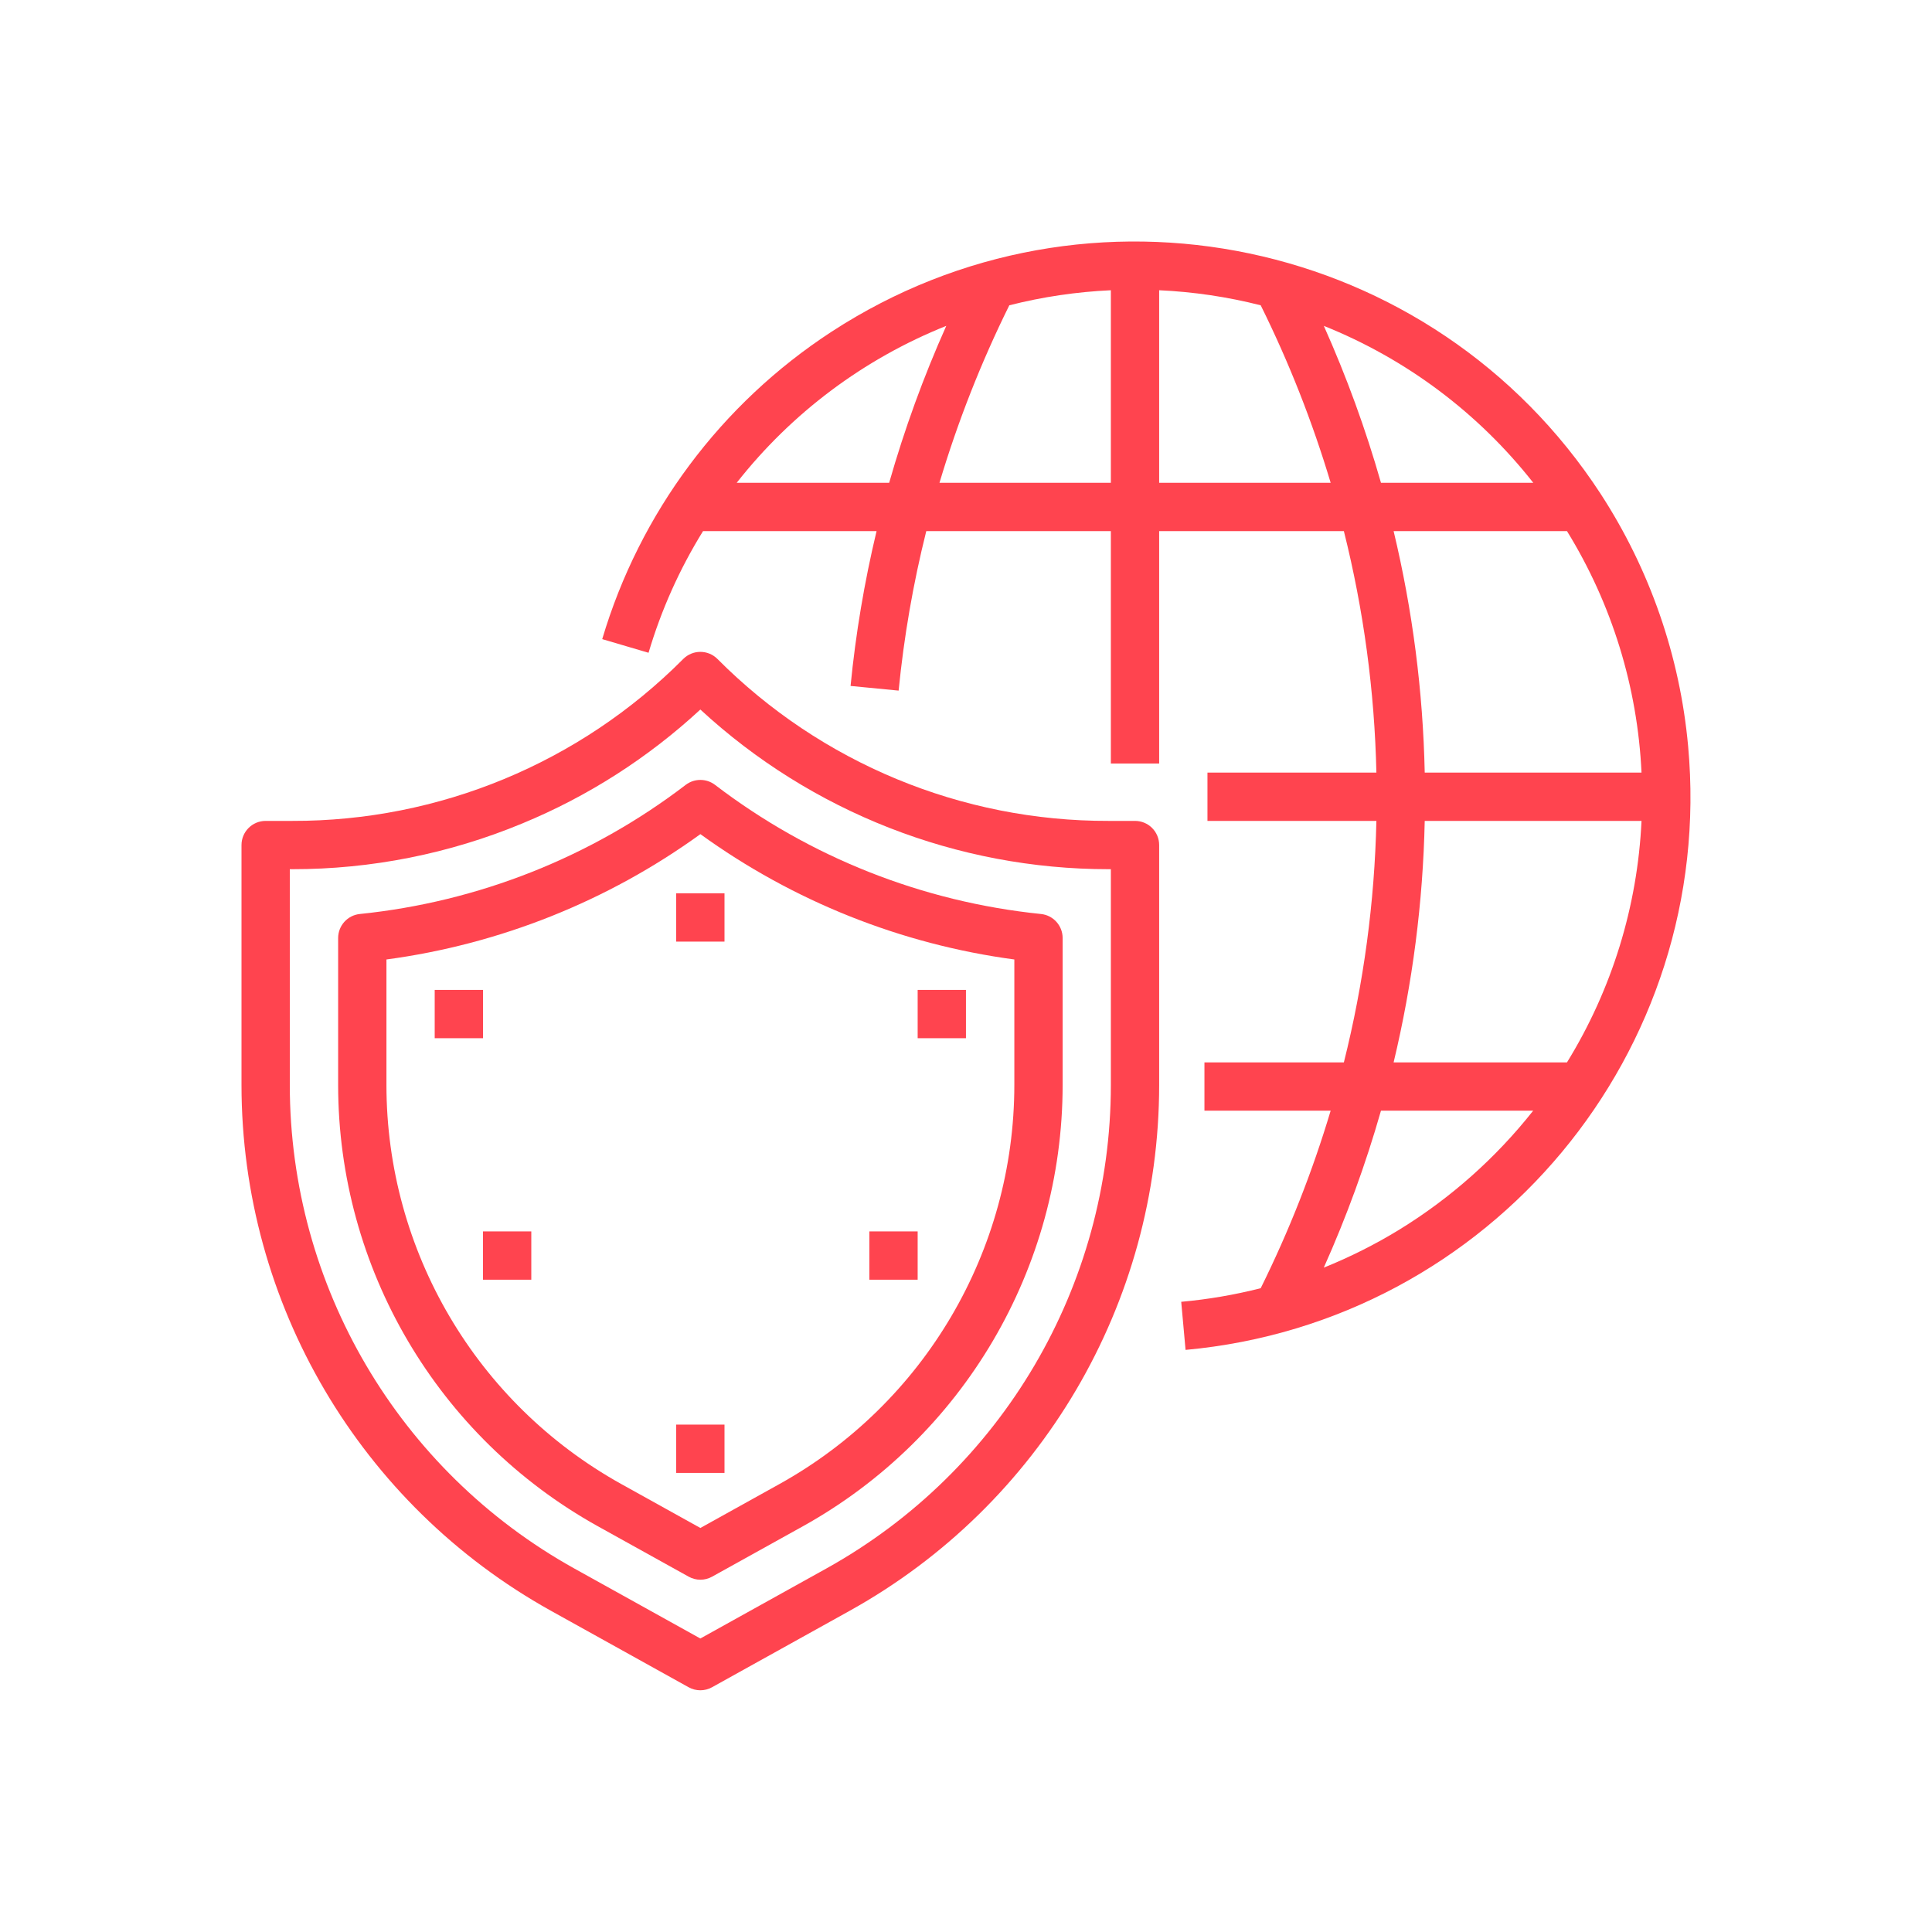 <svg width="48" height="48" viewBox="0 0 48 48" fill="none" xmlns="http://www.w3.org/2000/svg">
<path fill-rule="evenodd" clip-rule="evenodd" d="M39.766 12.267C35.6 5.879 27.044 4.078 20.656 8.244C17.913 10.033 15.894 12.739 14.962 15.879L16.113 16.218C16.428 15.155 16.883 14.138 17.467 13.195H21.778C21.475 14.461 21.259 15.746 21.132 17.042L22.326 17.158C22.458 15.822 22.687 14.497 23.013 13.195H27.599V18.97H28.799V13.195H33.388C33.88 15.159 34.151 17.171 34.196 19.195H29.999V20.395H34.196C34.151 22.418 33.88 24.431 33.388 26.395H29.924V27.594H33.06C32.606 29.111 32.025 30.586 31.322 32.005C30.674 32.17 30.013 32.283 29.347 32.343L29.455 33.538C37.045 32.843 42.636 26.128 41.941 18.537C41.737 16.301 40.99 14.149 39.766 12.267ZM22.091 11.995H18.303C19.666 10.26 21.462 8.915 23.51 8.096C22.945 9.36 22.471 10.663 22.091 11.995ZM27.599 11.995H23.341C23.794 10.479 24.374 9.003 25.076 7.585C25.902 7.375 26.747 7.25 27.599 7.211V11.995ZM40.783 19.195H35.397C35.354 17.173 35.095 15.162 34.624 13.195H38.931C40.047 15.005 40.684 17.07 40.783 19.195ZM28.799 11.995V7.211C29.651 7.25 30.496 7.375 31.322 7.585C32.025 9.003 32.606 10.478 33.06 11.995H28.799ZM32.89 8.096C34.937 8.916 36.732 10.261 38.094 11.995H34.31C33.93 10.663 33.455 9.36 32.89 8.096ZM34.763 30.552C34.166 30.917 33.539 31.232 32.889 31.494C33.455 30.229 33.93 28.926 34.31 27.594H38.092C37.165 28.768 36.038 29.769 34.763 30.552ZM38.931 26.395H34.624C35.095 24.428 35.354 22.416 35.397 20.395H40.783C40.684 22.519 40.047 24.584 38.931 26.395Z" fill="#FF444F"/>
<path d="M16.8 22.194H18V23.394H16.8V22.194Z" fill="#FF444F"/>
<path d="M18 35.394H16.8V36.594H18V35.394Z" fill="#FF444F"/>
<path d="M10.8 24.594H12V25.794H10.8V24.594Z" fill="#FF444F"/>
<path d="M13.2 30.594H12V31.794H13.2V30.594Z" fill="#FF444F"/>
<path d="M21.599 30.594H22.799V31.794H21.599V30.594Z" fill="#FF444F"/>
<path d="M23.999 24.594H22.799V25.794H23.999V24.594Z" fill="#FF444F"/>
<path fill-rule="evenodd" clip-rule="evenodd" d="M17.765 19.5C20.116 21.297 22.918 22.407 25.862 22.708C26.168 22.739 26.401 22.997 26.401 23.305V26.956C26.399 31.51 23.93 35.705 19.951 37.918L17.692 39.172C17.511 39.273 17.291 39.273 17.11 39.172L14.851 37.918C10.871 35.705 8.402 31.51 8.401 26.956V23.305C8.401 22.997 8.634 22.739 8.94 22.708C11.883 22.407 14.685 21.297 17.036 19.5C17.251 19.336 17.55 19.336 17.765 19.5ZM19.368 36.869C22.967 34.868 25.199 31.074 25.201 26.956V23.838C22.384 23.46 19.704 22.39 17.401 20.724C15.098 22.39 12.418 23.46 9.601 23.838V26.956C9.602 31.074 11.834 34.868 15.433 36.869L17.401 37.962L19.368 36.869Z" fill="#FF444F"/>
<path fill-rule="evenodd" clip-rule="evenodd" d="M28.199 20.395H27.54C23.894 20.405 20.395 18.956 17.824 16.371C17.59 16.137 17.21 16.137 16.976 16.371C14.405 18.956 10.906 20.405 7.26 20.395H6.6C6.269 20.395 6 20.664 6 20.995V26.957C6.002 32.383 8.943 37.381 13.684 40.017L17.108 41.919C17.29 42.02 17.51 42.02 17.691 41.919L21.115 40.017C25.857 37.381 28.798 32.383 28.799 26.957V20.995C28.799 20.664 28.531 20.395 28.199 20.395ZM27.599 26.957C27.598 31.947 24.893 36.543 20.532 38.968L17.4 40.708L14.267 38.968C9.906 36.543 7.202 31.947 7.2 26.957V21.595H7.26C9.222 21.597 11.165 21.211 12.977 20.458C14.608 19.785 16.105 18.826 17.4 17.628C20.16 20.178 23.781 21.595 27.54 21.595H27.599V26.957Z" fill="#FF444F"/>
</svg>
